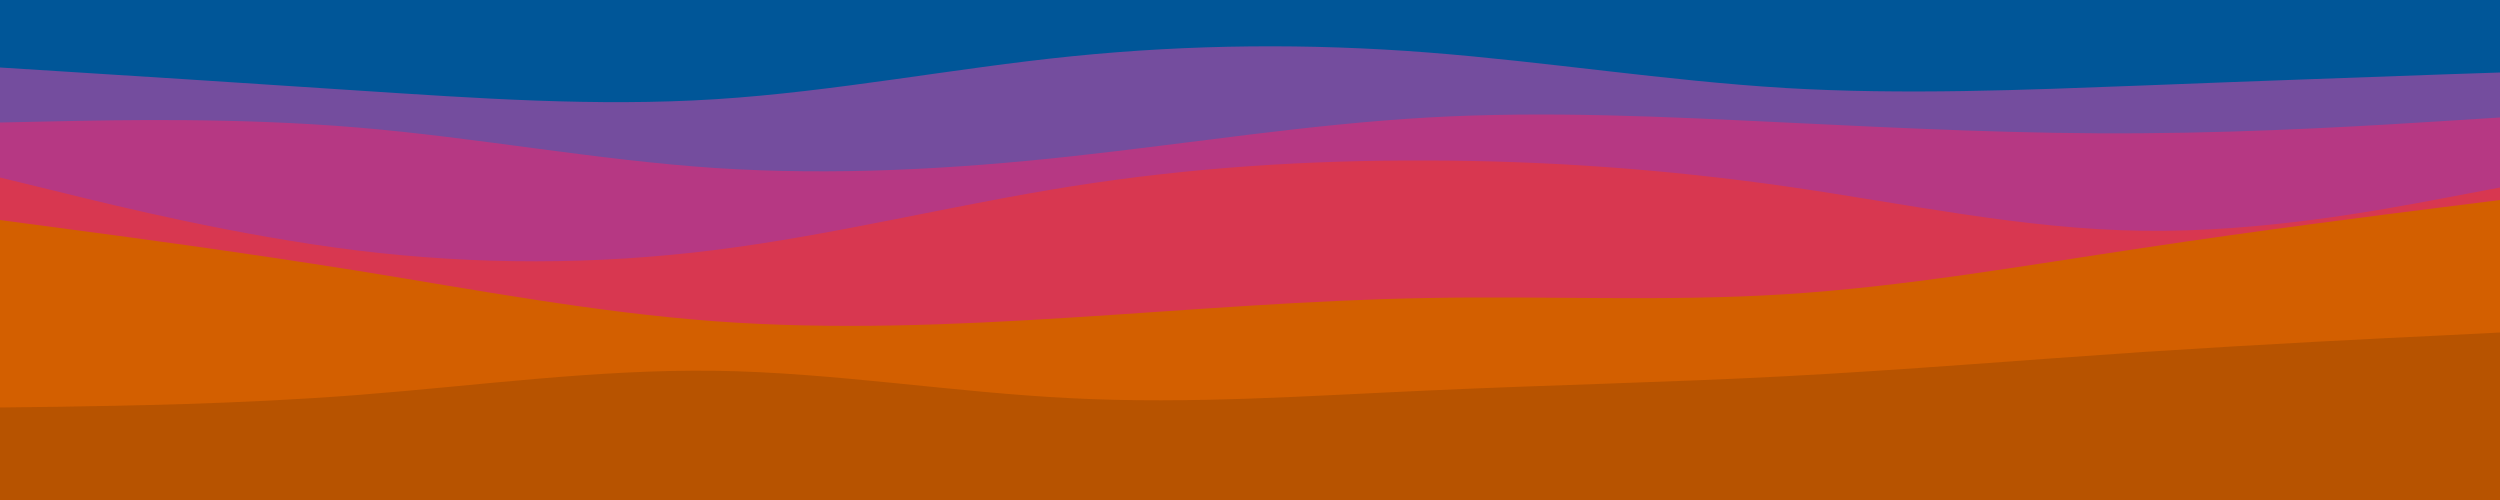 <svg id="visual" viewBox="0 0 1000 200" width="1000" height="200" xmlns="http://www.w3.org/2000/svg" xmlns:xlink="http://www.w3.org/1999/xlink" version="1.1"><rect x="0" y="0" width="1000" height="200" fill="#b75300"></rect><path d="M0 163L23.8 162.7C47.7 162.3 95.3 161.7 143 158C190.7 154.3 238.3 147.7 286 148.3C333.7 149 381.3 157 428.8 159.3C476.3 161.7 523.7 158.3 571.2 156.2C618.7 154 666.3 153 714 150.5C761.7 148 809.3 144 857 140.8C904.7 137.7 952.3 135.3 976.2 134.2L1000 133L1000 0L976.2 0C952.3 0 904.7 0 857 0C809.3 0 761.7 0 714 0C666.3 0 618.7 0 571.2 0C523.7 0 476.3 0 428.8 0C381.3 0 333.7 0 286 0C238.3 0 190.7 0 143 0C95.3 0 47.7 0 23.8 0L0 0Z" fill="#d35f00"></path><path d="M0 88L23.8 91.2C47.7 94.3 95.3 100.7 143 108.3C190.7 116 238.3 125 286 128.5C333.7 132 381.3 130 428.8 127C476.3 124 523.7 120 571.2 119.2C618.7 118.3 666.3 120.7 714 117.7C761.7 114.7 809.3 106.3 857 99.2C904.7 92 952.3 86 976.2 83L1000 80L1000 0L976.2 0C952.3 0 904.7 0 857 0C809.3 0 761.7 0 714 0C666.3 0 618.7 0 571.2 0C523.7 0 476.3 0 428.8 0C381.3 0 333.7 0 286 0C238.3 0 190.7 0 143 0C95.3 0 47.7 0 23.8 0L0 0Z" fill="#d83750"></path><path d="M0 71L23.8 76.8C47.7 82.7 95.3 94.3 143 100.2C190.7 106 238.3 106 286 100C333.7 94 381.3 82 428.8 74.5C476.3 67 523.7 64 571.2 64.2C618.7 64.3 666.3 67.7 714 74.5C761.7 81.3 809.3 91.7 857 92.3C904.7 93 952.3 84 976.2 79.5L1000 75L1000 0L976.2 0C952.3 0 904.7 0 857 0C809.3 0 761.7 0 714 0C666.3 0 618.7 0 571.2 0C523.7 0 476.3 0 428.8 0C381.3 0 333.7 0 286 0C238.3 0 190.7 0 143 0C95.3 0 47.7 0 23.8 0L0 0Z" fill="#b63883"></path><path d="M0 49L23.8 48.5C47.7 48 95.3 47 143 51C190.7 55 238.3 64 286 67.2C333.7 70.3 381.3 67.7 428.8 62.5C476.3 57.3 523.7 49.7 571.2 47C618.7 44.3 666.3 46.7 714 49C761.7 51.3 809.3 53.7 857 53.3C904.7 53 952.3 50 976.2 48.5L1000 47L1000 0L976.2 0C952.3 0 904.7 0 857 0C809.3 0 761.7 0 714 0C666.3 0 618.7 0 571.2 0C523.7 0 476.3 0 428.8 0C381.3 0 333.7 0 286 0C238.3 0 190.7 0 143 0C95.3 0 47.7 0 23.8 0L0 0Z" fill="#744d9e"></path><path d="M0 27L23.8 28.5C47.7 30 95.3 33 143 36.2C190.7 39.3 238.3 42.7 286 39.7C333.7 36.7 381.3 27.3 428.8 22.5C476.3 17.7 523.7 17.3 571.2 21C618.7 24.7 666.3 32.3 714 35.2C761.7 38 809.3 36 857 34.2C904.7 32.3 952.3 30.7 976.2 29.8L1000 29L1000 0L976.2 0C952.3 0 904.7 0 857 0C809.3 0 761.7 0 714 0C666.3 0 618.7 0 571.2 0C523.7 0 476.3 0 428.8 0C381.3 0 333.7 0 286 0C238.3 0 190.7 0 143 0C95.3 0 47.7 0 23.8 0L0 0Z" fill="#005698"></path></svg>